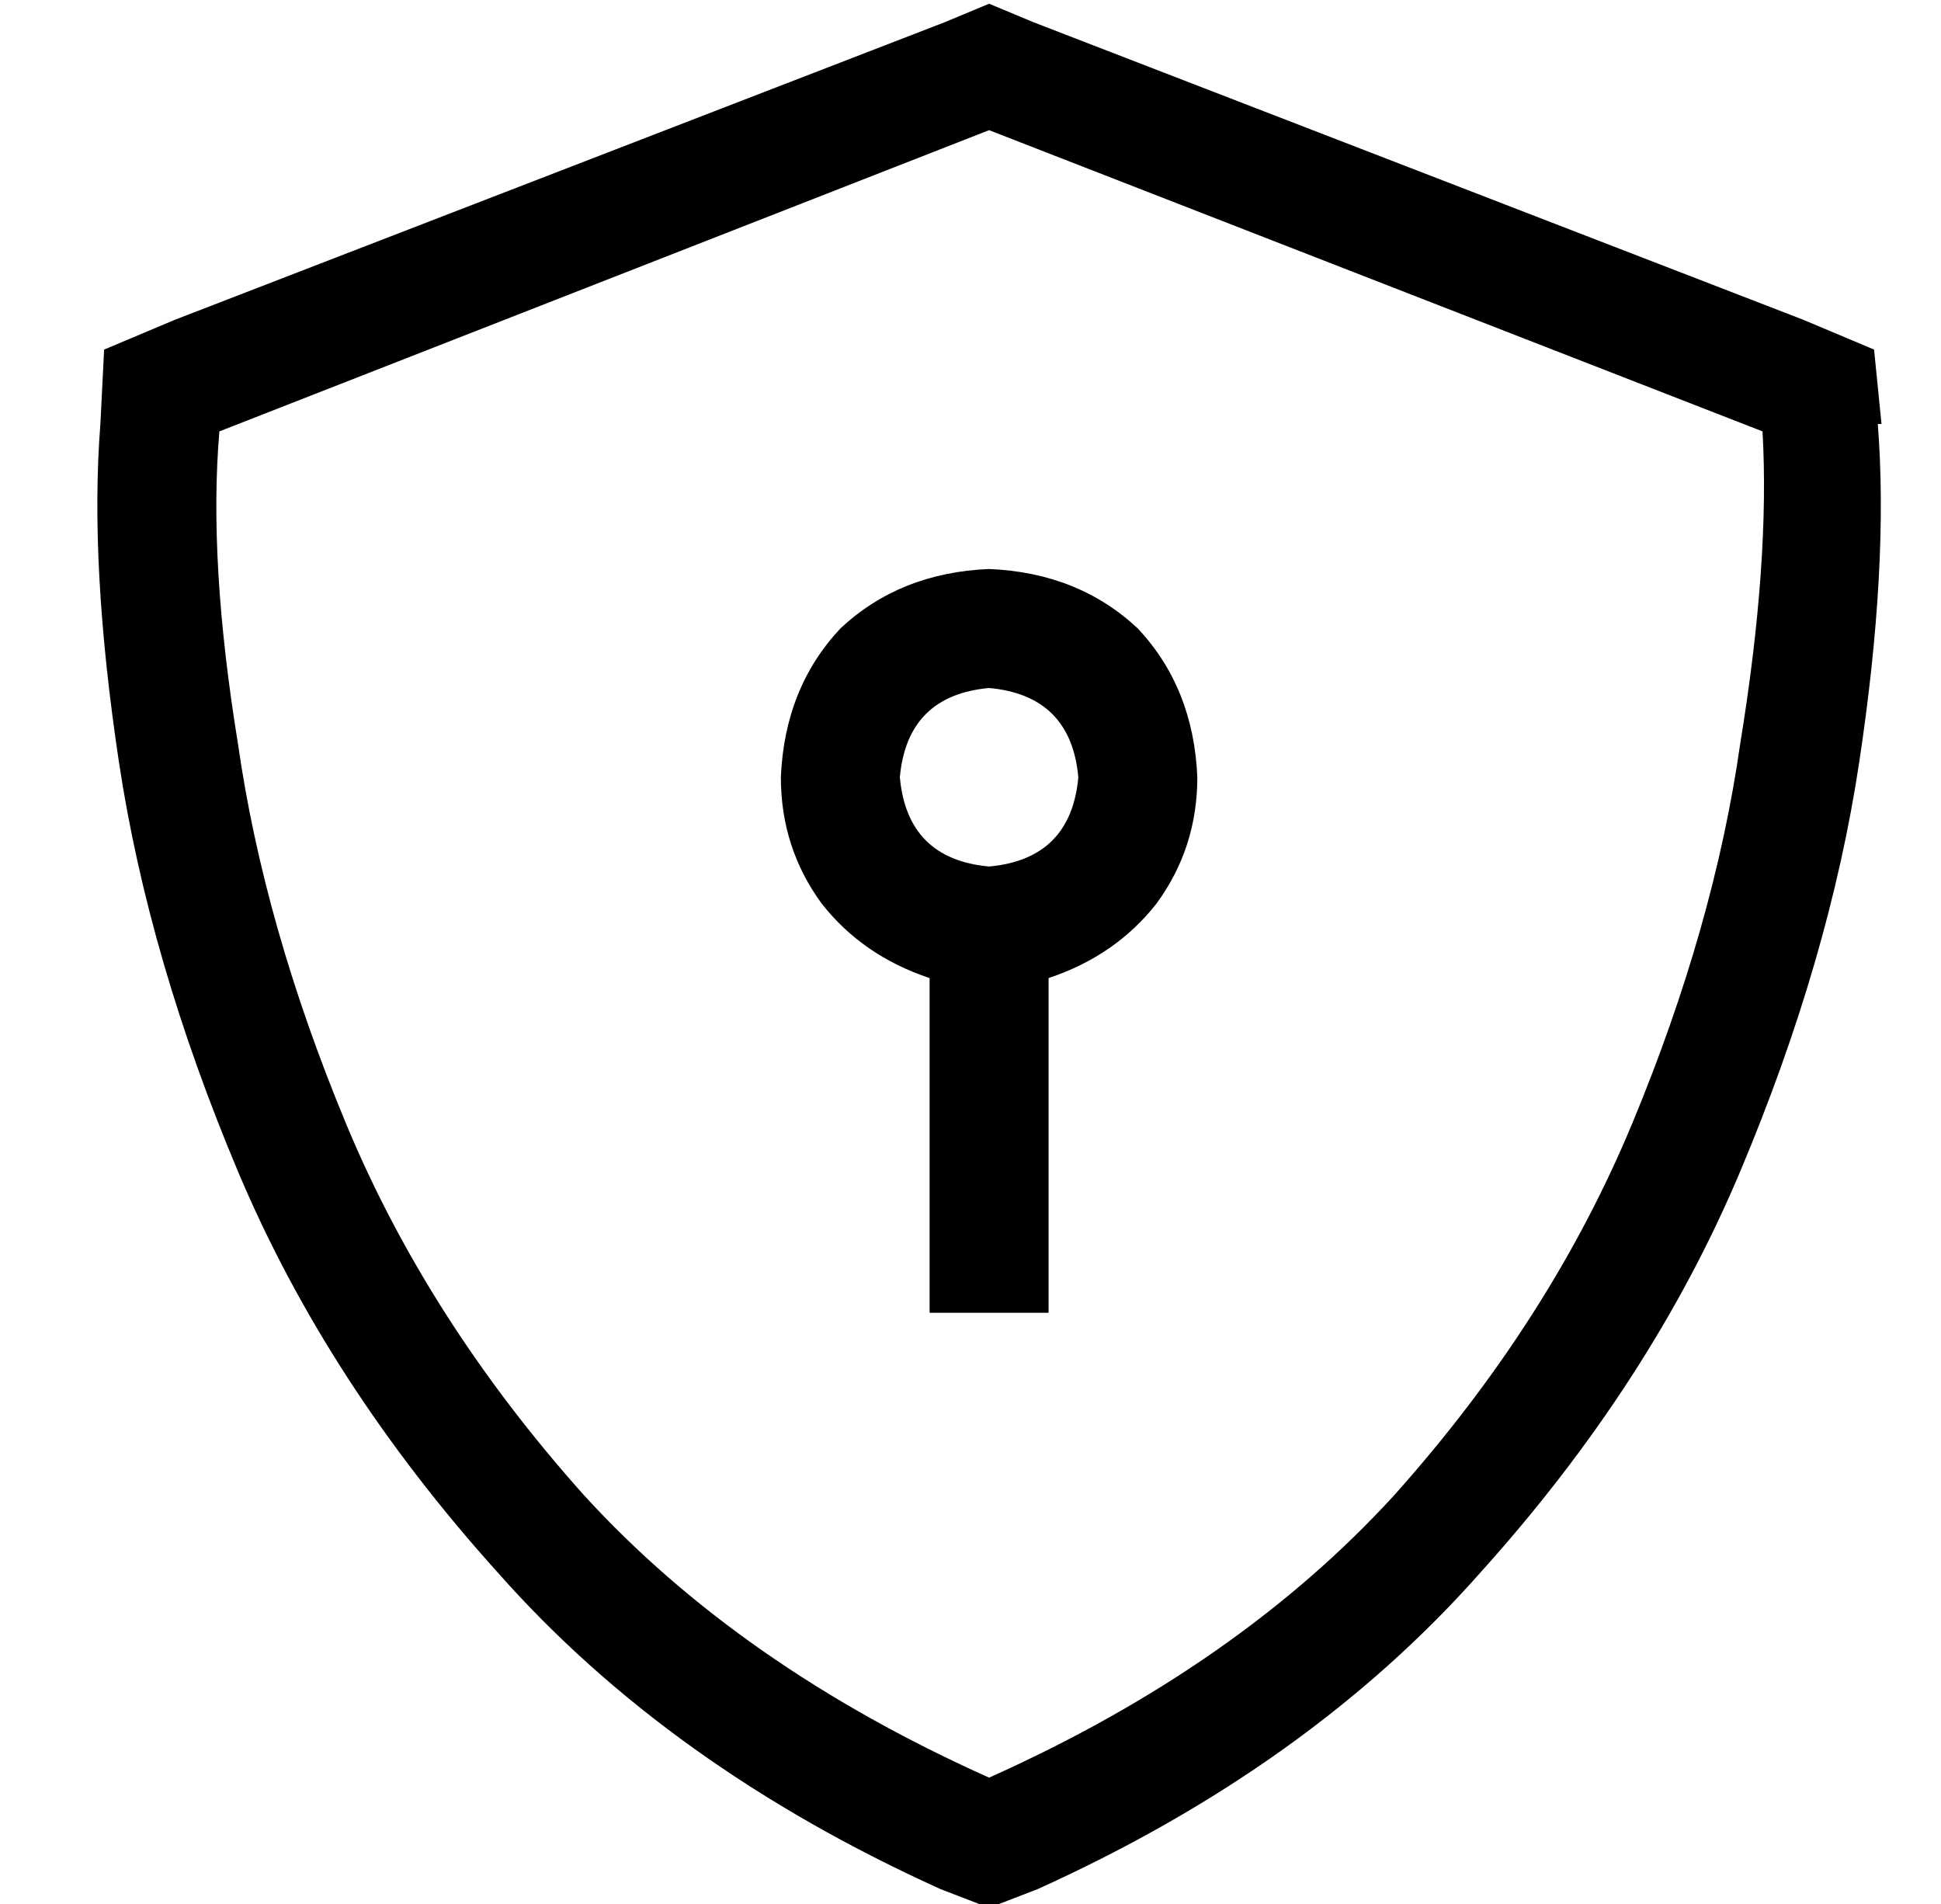 <?xml version="1.0" standalone="no"?>
<!DOCTYPE svg PUBLIC "-//W3C//DTD SVG 1.1//EN" "http://www.w3.org/Graphics/SVG/1.1/DTD/svg11.dtd" >
<svg xmlns="http://www.w3.org/2000/svg" xmlns:xlink="http://www.w3.org/1999/xlink" version="1.1" viewBox="-10 -40 522 512">
   <path fill="currentColor"
d="M49 76l207 -81l-207 81l207 -81l208 81v0q2 35 -6 84q-7 49 -29 102t-64 100q-42 46 -109 76q-67 -30 -109 -76q-42 -47 -64 -100t-29 -102q-8 -49 -5 -84v0zM496 74l-2 -20l2 20l-2 -20l-19 -8v0l-207 -80v0l-12 -5v0l-12 5v0l-207 80v0l-19 8v0l-1 20v0q-3 38 5 91
t32 110t70 108q46 52 119 85l13 5v0l13 -5v0q73 -33 119 -85q46 -51 70 -108t32 -110t5 -91h1zM256 145q22 2 24 24q-2 22 -24 24q-22 -2 -24 -24q2 -22 24 -24v0zM312 169q-1 -24 -16 -40v0v0q-16 -15 -40 -16q-24 1 -40 16q-15 16 -16 40q0 19 11 34q11 14 29 20v74v0v16
v0h32v0v-16v0v-74v0q18 -6 29 -20q11 -15 11 -34v0z" />
</svg>
